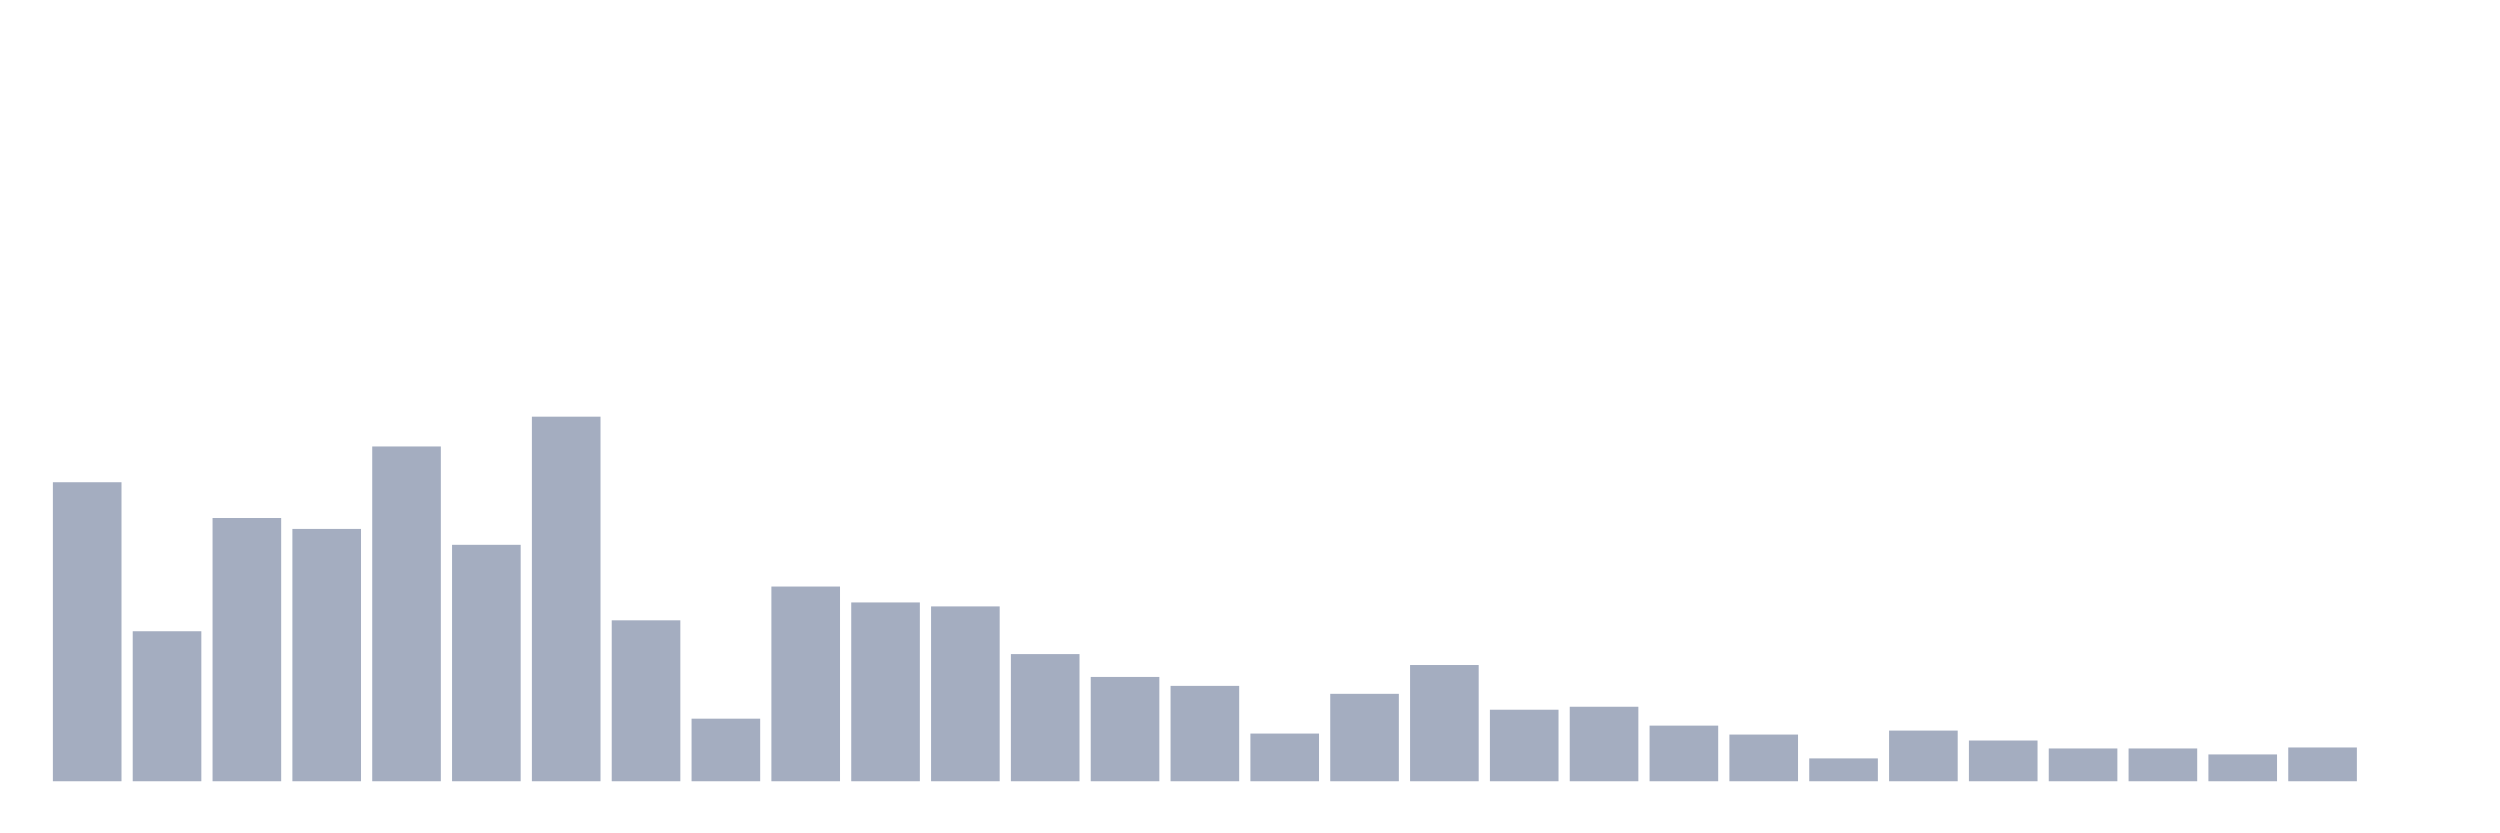 <svg xmlns="http://www.w3.org/2000/svg" viewBox="0 0 480 160"><g transform="translate(10,10)"><rect class="bar" x="0.153" width="13.175" y="82.589" height="57.411" fill="rgb(164,173,192)"></rect><rect class="bar" x="15.482" width="13.175" y="111.199" height="28.801" fill="rgb(164,173,192)"></rect><rect class="bar" x="30.81" width="13.175" y="89.455" height="50.545" fill="rgb(164,173,192)"></rect><rect class="bar" x="46.138" width="13.175" y="91.553" height="48.447" fill="rgb(164,173,192)"></rect><rect class="bar" x="61.466" width="13.175" y="75.722" height="64.278" fill="rgb(164,173,192)"></rect><rect class="bar" x="76.794" width="13.175" y="94.605" height="45.395" fill="rgb(164,173,192)"></rect><rect class="bar" x="92.123" width="13.175" y="70" height="70" fill="rgb(164,173,192)"></rect><rect class="bar" x="107.451" width="13.175" y="109.101" height="30.899" fill="rgb(164,173,192)"></rect><rect class="bar" x="122.779" width="13.175" y="127.984" height="12.016" fill="rgb(164,173,192)"></rect><rect class="bar" x="138.107" width="13.175" y="102.616" height="37.384" fill="rgb(164,173,192)"></rect><rect class="bar" x="153.436" width="13.175" y="105.668" height="34.332" fill="rgb(164,173,192)"></rect><rect class="bar" x="168.764" width="13.175" y="106.431" height="33.569" fill="rgb(164,173,192)"></rect><rect class="bar" x="184.092" width="13.175" y="115.586" height="24.414" fill="rgb(164,173,192)"></rect><rect class="bar" x="199.42" width="13.175" y="119.973" height="20.027" fill="rgb(164,173,192)"></rect><rect class="bar" x="214.748" width="13.175" y="121.689" height="18.311" fill="rgb(164,173,192)"></rect><rect class="bar" x="230.077" width="13.175" y="130.845" height="9.155" fill="rgb(164,173,192)"></rect><rect class="bar" x="245.405" width="13.175" y="123.215" height="16.785" fill="rgb(164,173,192)"></rect><rect class="bar" x="260.733" width="13.175" y="117.684" height="22.316" fill="rgb(164,173,192)"></rect><rect class="bar" x="276.061" width="13.175" y="126.267" height="13.733" fill="rgb(164,173,192)"></rect><rect class="bar" x="291.39" width="13.175" y="125.695" height="14.305" fill="rgb(164,173,192)"></rect><rect class="bar" x="306.718" width="13.175" y="129.319" height="10.681" fill="rgb(164,173,192)"></rect><rect class="bar" x="322.046" width="13.175" y="131.035" height="8.965" fill="rgb(164,173,192)"></rect><rect class="bar" x="337.374" width="13.175" y="135.613" height="4.387" fill="rgb(164,173,192)"></rect><rect class="bar" x="352.702" width="13.175" y="130.272" height="9.728" fill="rgb(164,173,192)"></rect><rect class="bar" x="368.031" width="13.175" y="132.18" height="7.82" fill="rgb(164,173,192)"></rect><rect class="bar" x="383.359" width="13.175" y="133.706" height="6.294" fill="rgb(164,173,192)"></rect><rect class="bar" x="398.687" width="13.175" y="133.706" height="6.294" fill="rgb(164,173,192)"></rect><rect class="bar" x="414.015" width="13.175" y="134.85" height="5.15" fill="rgb(164,173,192)"></rect><rect class="bar" x="429.344" width="13.175" y="133.515" height="6.485" fill="rgb(164,173,192)"></rect><rect class="bar" x="444.672" width="13.175" y="140" height="0" fill="rgb(164,173,192)"></rect></g></svg>